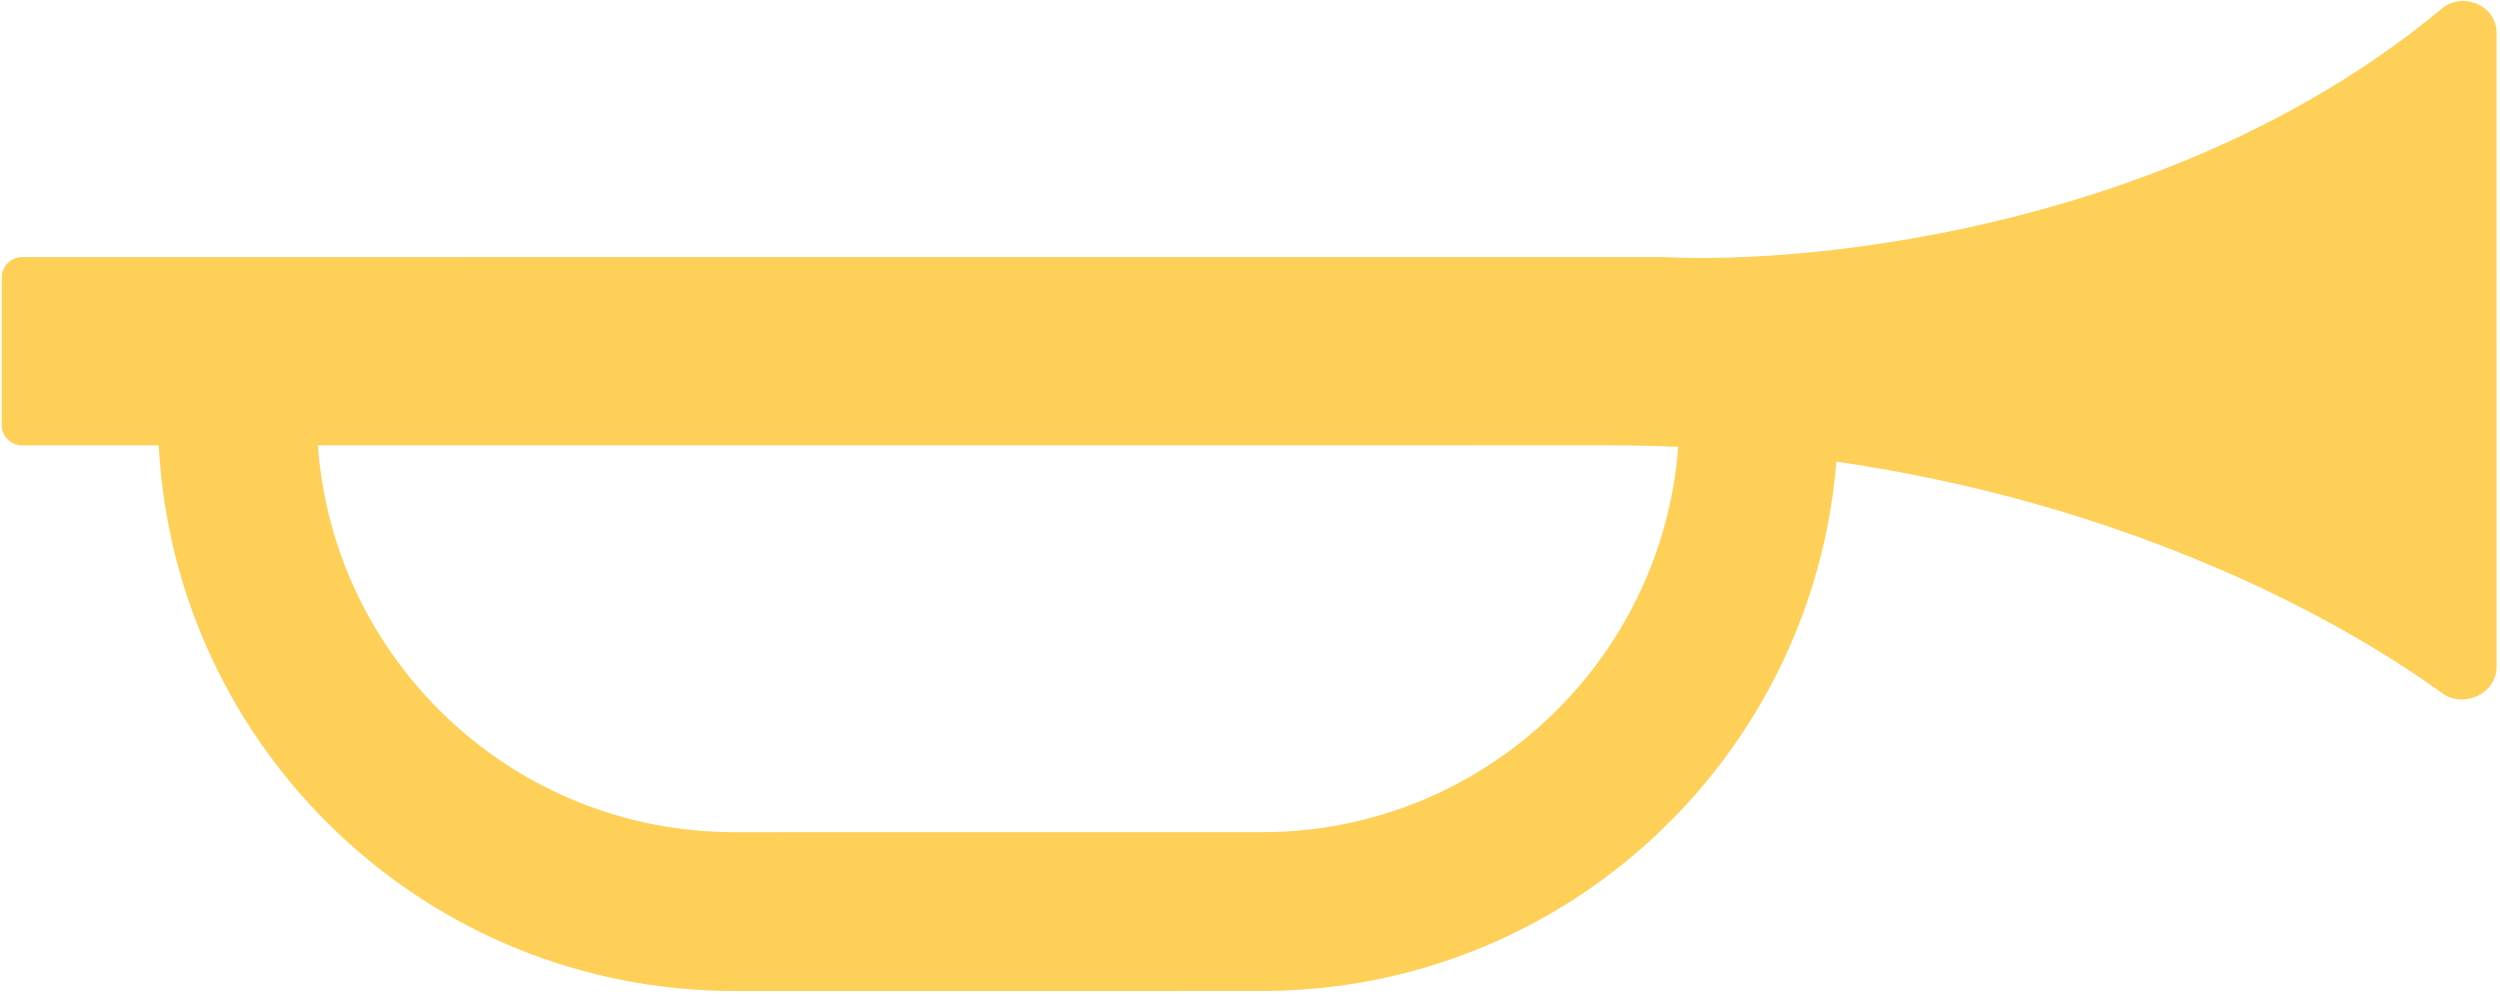<svg width="488" height="194" viewBox="0 0 488 194" fill="none" xmlns="http://www.w3.org/2000/svg">
<path fill-rule="evenodd" clip-rule="evenodd" d="M4.329 50.188L324.58 50.181C355.479 51.728 426.173 43.733 476.633 1.684C480.739 -1.737 487.328 1.062 487.328 6.406L487.331 130.177C487.331 135.415 480.911 138.37 476.673 135.291C454.75 119.36 413.526 98.074 358.459 90.115C353.789 147.953 305.372 193.435 246.331 193.436L143.331 193.439C83.211 193.44 34.105 146.284 30.985 86.941L4.33 86.942C2.121 86.942 0.33 85.151 0.33 82.942L0.33 54.188C0.329 51.979 2.12 50.188 4.329 50.188ZM62.046 86.941C65.118 129.15 100.337 162.439 143.33 162.439L246.33 162.436C289.223 162.435 324.377 129.299 327.589 87.228C323.124 87.035 318.587 86.935 313.981 86.935L62.046 86.941Z" fill="#FFD057"/>
</svg>
